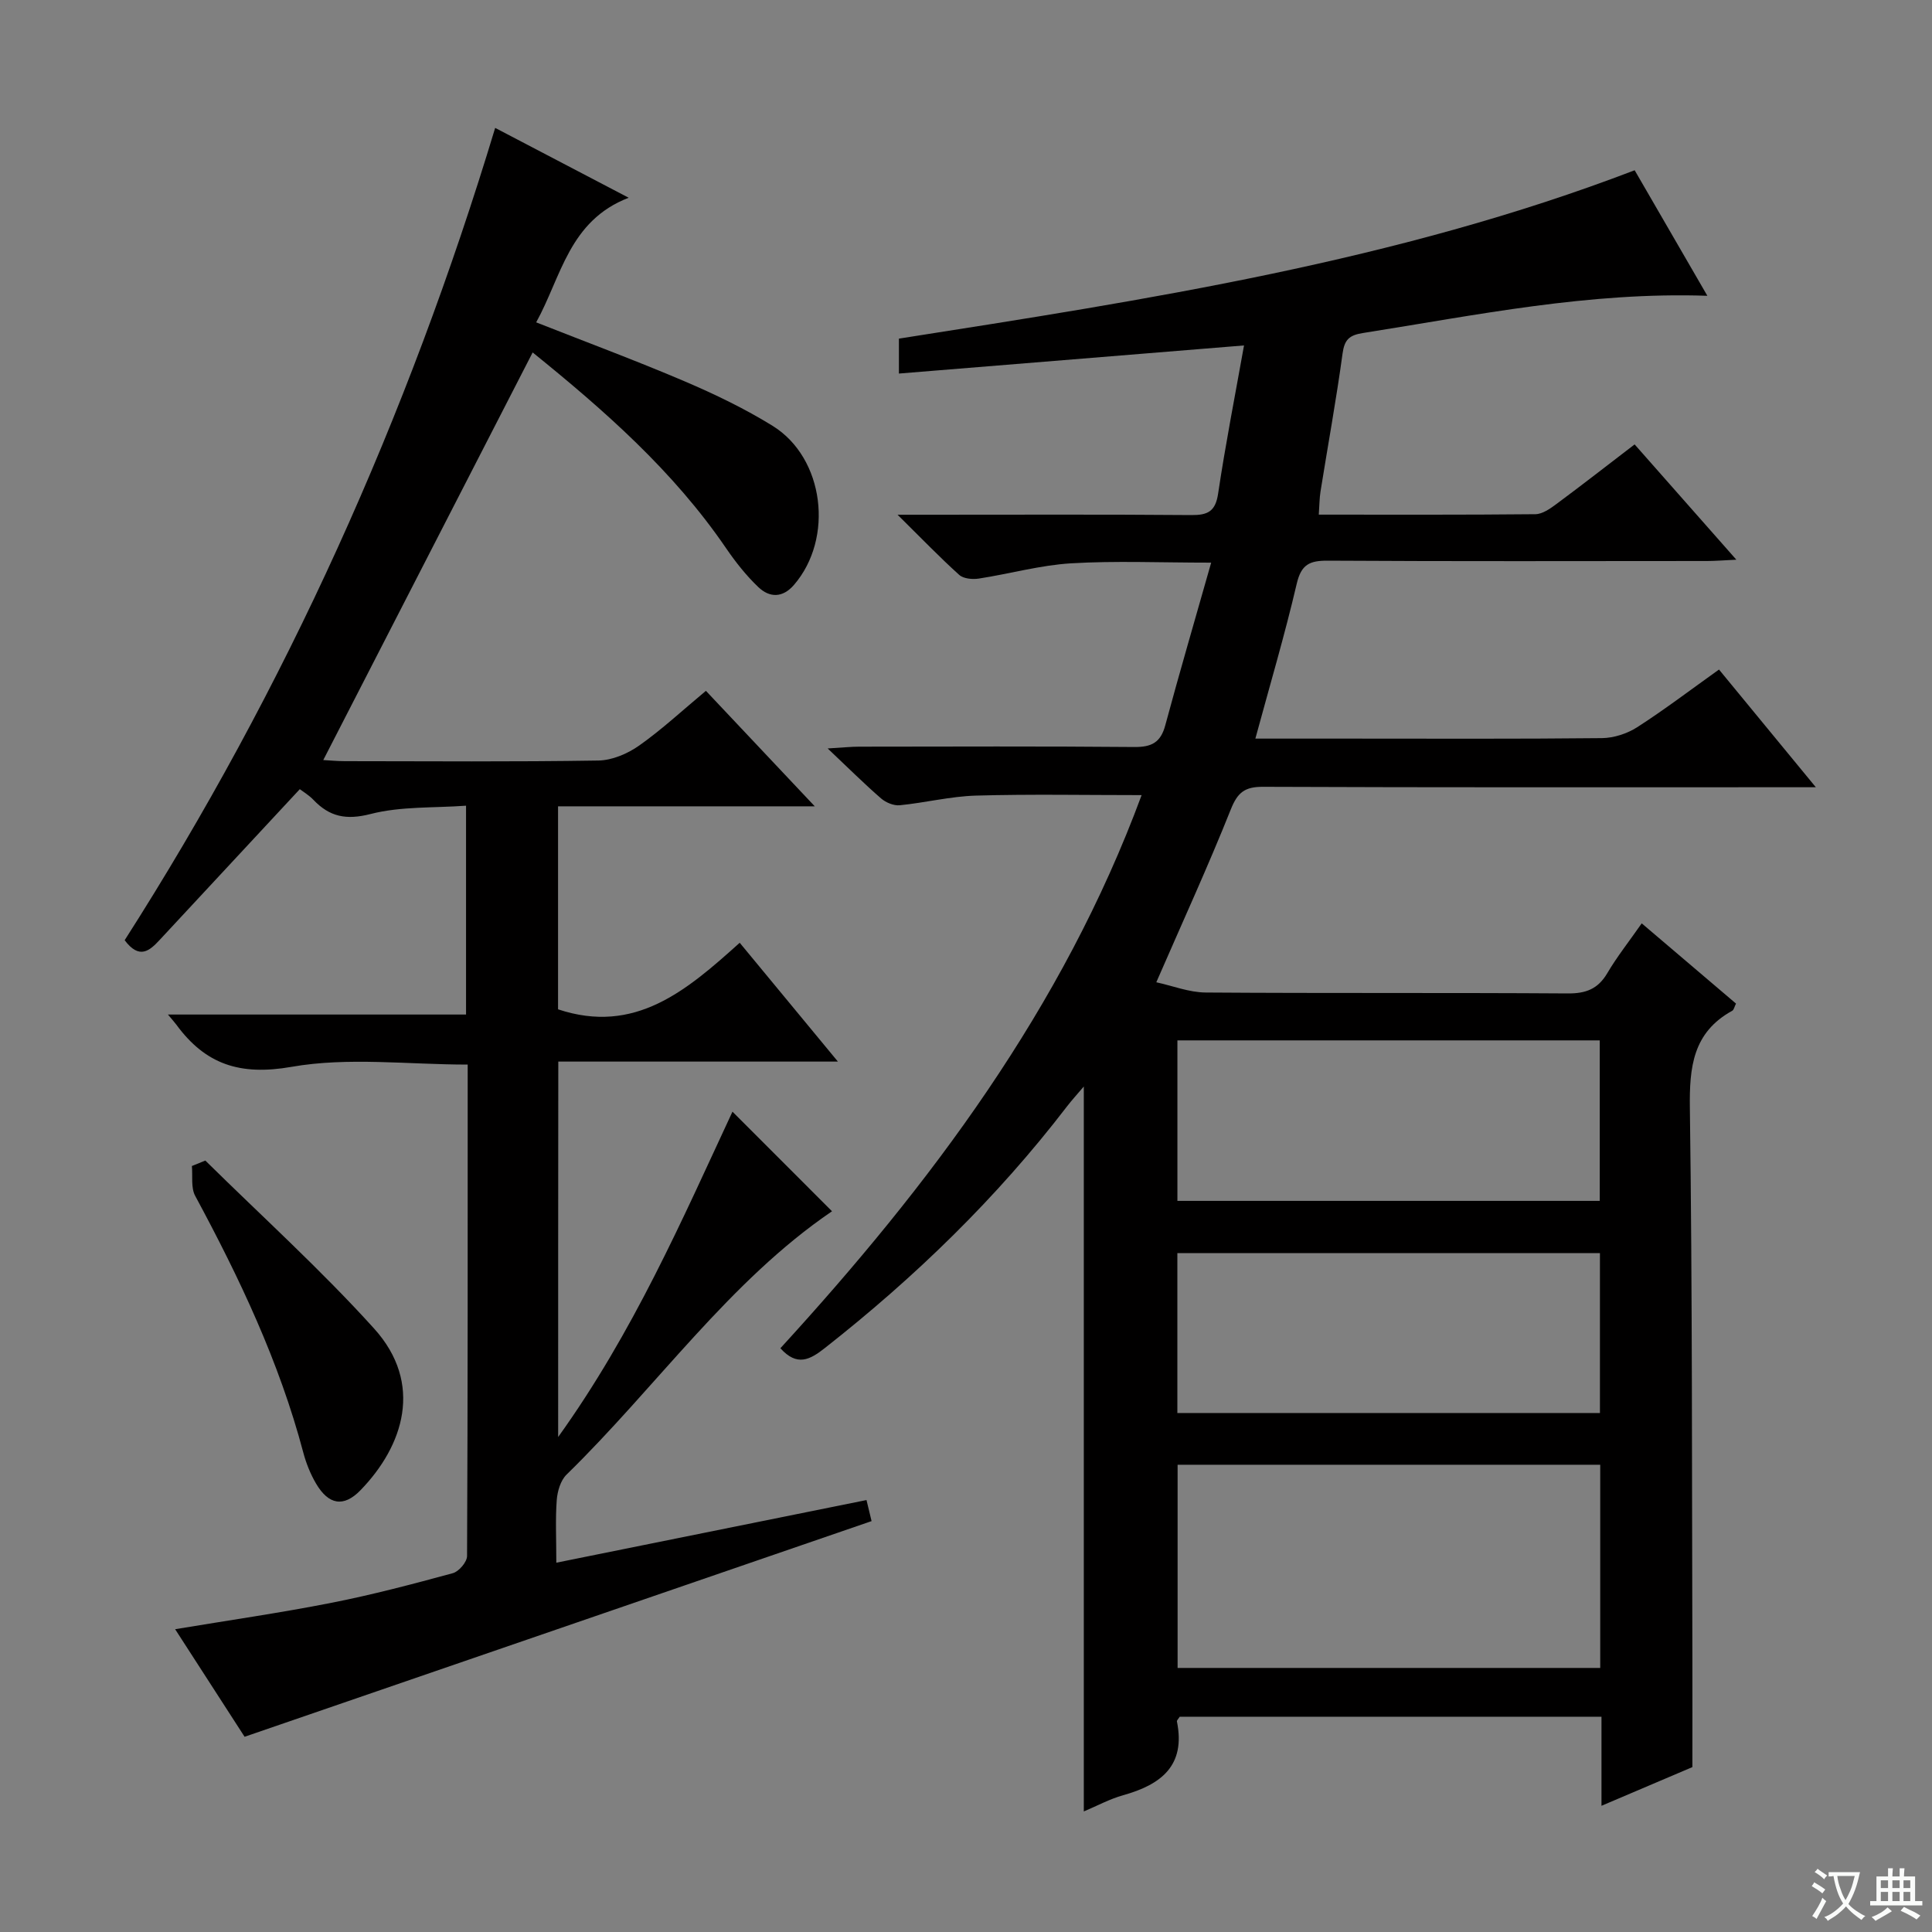 <svg enable-background="new 0 0 400 400" viewBox="0 0 400 400" xmlns="http://www.w3.org/2000/svg"><rect x="0" y="0" width="400" height="400" fill="#808080" stroke="none"/><path d="m377.9 391.2c-.2.3-.4.5-.6.8-.7-.6-1.4-1-2.2-1.5.2-.3.4-.5.5-.8.6.4 1.4.8 2.3 1.5zm-1.8 6.1c-.2-.2-.5-.4-.9-.6.4-.6.8-1.2 1.2-1.9s.7-1.3.9-1.9c.3.3.5.5.8.7-.7 1.3-1.4 2.6-2 3.7zm2.2-9c-.3.3-.5.5-.6.8-.6-.6-1.3-1.1-2-1.5.3-.3.5-.5.6-.7.6.5 1.3.9 2 1.4zm.3.2v-.9h2 4.5c-.3 1.3-.6 2.5-1 3.6s-.9 2.1-1.4 3c.4.5 1 1 1.6 1.4s1.2.8 1.9 1.1c-.3.2-.5.4-.8.8-.4-.3-1-.7-1.6-1.2s-1.2-1.1-1.6-1.6c-.5.6-1.1 1.1-1.7 1.6s-1.4.9-2.1 1.4c-.1-.3-.3-.5-.7-.8.6-.2 1.2-.5 1.9-1s1.4-1.1 2-1.8c-.5-.8-.9-1.6-1.2-2.5s-.6-2-.8-3.2c-.4.1-.7.1-1 .1zm2.5 2.7c.3 1 .7 1.7 1 2.2.3-.5.6-1.1 1-2s.6-1.9.9-3h-3.2-.4c.1.9.3 1.8.7 2.8z" fill="#fafbfa"/><path d="m396.5 388.5v1.5 3.6h1.5v.9c-.4 0-1 0-1.7 0h-7.9c-.5 0-.9 0-1.2 0v-.9h1.3v-3.5c0-.7 0-1.2 0-1.6h2.4c0-.8 0-1.4 0-1.7h1c0 .3-.1.8-.1 1.7h1.5c0-.8 0-1.4 0-1.7h1c0 .3-.1.9-.1 1.7zm-8.2 9.2c-.2-.3-.5-.5-.8-.8.8-.3 1.4-.6 1.9-.9s1-.7 1.4-1.1c.3.3.6.5.9.8-1.6 1-2.8 1.6-3.4 2zm2.6-6.8v-1.6h-1.5v1.6zm0 2.7v-1.9h-1.5v1.9zm2.4-2.7v-1.6h-1.5v1.6zm0 2.7v-1.9h-1.5v1.9zm.2 2 .7-.8c.4.2.9.5 1.6.8s1.3.7 1.8 1c-.3.3-.5.5-.8.8-.4-.3-1.5-1-3.3-1.8zm2-4.7v-1.6h-1.4v1.6zm0 2.7v-1.9h-1.4v1.9z" fill="#fafbfa"/><g fill="#010000"><path d="m331.57 373.87c0-6.73 0-12.46 0-18.44-29.57 0-58.49 0-87.32 0-.26.43-.63.75-.58.98 1.86 9.17-3.3 13.08-11.13 15.27-2.82.79-5.45 2.23-8.15 3.36 0-50.06 0-99.65 0-150.09-1.35 1.59-2.49 2.83-3.51 4.16-14.48 18.88-31.4 35.29-50.08 49.97-3.1 2.44-5.76 3.91-9.23.06 31.02-33.89 58.48-70.38 74.79-114.52-11.79 0-23.05-.22-34.29.1-5.28.15-10.51 1.48-15.79 2-1.25.12-2.88-.56-3.87-1.42-3.39-2.94-6.58-6.11-11.05-10.34 3.2-.19 4.86-.37 6.52-.37 19-.02 38-.1 56.99.07 3.57.03 5.44-.95 6.39-4.5 2.96-10.99 6.17-21.92 9.5-33.67-10.56 0-19.82-.41-29.02.14-6.4.39-12.72 2.18-19.1 3.16-1.31.2-3.17.03-4.05-.77-4.02-3.62-7.78-7.53-12.76-12.45h6.82c18 0 36-.08 53.99.07 3.42.03 5.01-.75 5.56-4.45 1.51-10.13 3.49-20.19 5.36-30.67-24.37 1.98-47.75 3.89-71.45 5.82 0-2.69 0-4.63 0-7.23 51.37-8.07 103.02-15.97 152.33-34.86 5.04 8.71 9.94 17.16 15.05 25.99-24.47-.84-47.82 4-71.32 7.71-2.84.45-3.81 1.37-4.21 4.26-1.3 9.54-3.04 19.02-4.56 28.53-.23 1.43-.22 2.89-.36 4.81 15.24 0 30.04.06 44.85-.09 1.46-.02 3.06-1.15 4.34-2.1 5.34-3.96 10.58-8.05 16.2-12.35 6.93 7.85 13.69 15.52 21.06 23.87-2.6.12-4.34.27-6.08.27-26.16.01-52.33.09-78.49-.07-3.75-.02-5.5.75-6.44 4.75-2.48 10.62-5.59 21.1-8.57 32.09h18.78c17.66 0 35.33.09 52.99-.1 2.46-.03 5.21-.93 7.29-2.26 5.7-3.67 11.1-7.78 16.93-11.94 6.59 8.01 12.98 15.77 20.05 24.37-2.91 0-4.68 0-6.45 0-36 0-71.99.06-107.99-.09-3.79-.02-5.28 1.15-6.69 4.69-4.67 11.71-9.94 23.19-15.42 35.78 3.37.73 6.78 2.09 10.2 2.12 25 .18 49.99.02 74.99.19 3.75.03 6.25-.92 8.18-4.19 2.01-3.41 4.49-6.54 7.13-10.32 6.68 5.68 13.07 11.12 19.52 16.61-.34.68-.44 1.29-.77 1.48-8.17 4.49-8.9 11.68-8.78 20.21.52 37.99.41 75.98.52 113.97.02 7.3 0 14.59 0 22.42-5.57 2.37-11.74 5-18.82 8.01zm-.26-28.54c0-14.36 0-28.11 0-42.07-29.31 0-58.33 0-87.5 0v42.07zm-87.54-96.7h87.44c0-11.28 0-22.17 0-33.23-29.28 0-58.18 0-87.44 0zm-.01 43.92h87.49c0-11.29 0-22.2 0-33.11-29.36 0-58.38 0-87.49 0z"/><path d="m115.56 297.52c15.61-21.76 25.64-44.93 36.09-67.36 7.02 7.03 13.9 13.91 20.61 20.62-21.3 14.49-36.33 36.34-54.96 54.52-1.24 1.21-1.89 3.44-2.03 5.25-.3 3.96-.09 7.95-.09 12.99 21.66-4.38 42.8-8.65 64.22-12.97.47 1.96.81 3.36 1.05 4.36-43.11 14.83-86.08 29.61-129.81 44.65-4.23-6.55-9.23-14.3-14.38-22.27 11.18-1.86 21.83-3.39 32.38-5.47 8.45-1.66 16.8-3.87 25.11-6.13 1.26-.34 2.95-2.32 2.95-3.56.16-33.8.13-67.6.13-101.74-12.41 0-24.77-1.59-36.48.47-10.68 1.87-17.81-.52-23.83-8.72-.36-.49-.78-.94-1.75-2.11h61.72c0-14.41 0-28.3 0-43.24-6.74.49-13.5.11-19.76 1.72-5.07 1.3-8.49.58-11.85-2.94-.89-.94-2.05-1.62-2.81-2.2-9.79 10.54-19.41 20.88-29.03 31.23-2.08 2.24-4.19 4.09-7.23.04 33.28-52.06 58.58-108.16 76.71-168.18 8.95 4.68 17.71 9.27 27.64 14.46-12.38 4.78-13.93 16.35-19.15 25.8 10.47 4.13 20.71 7.93 30.76 12.22 6.25 2.67 12.44 5.65 18.21 9.22 10.7 6.64 12.71 23.29 4.41 32.91-2.37 2.75-5.07 2.67-7.39.46-2.5-2.38-4.7-5.17-6.66-8.03-10.92-16.01-25.25-28.58-40.06-40.55-14.53 28.29-28.89 56.24-43.35 84.39 1.27.07 2.87.23 4.48.23 17.5.02 34.99.15 52.48-.13 2.85-.05 6.05-1.41 8.44-3.1 4.72-3.33 8.99-7.31 13.82-11.33 7.4 7.85 14.56 15.45 22.54 23.91-18.22 0-35.52 0-53.15 0v42.03c15.93 5.3 26.6-3.88 37.61-13.78 6.75 8.18 13.24 16.02 20.33 24.6-19.77 0-38.64 0-57.89 0-.03 25.69-.03 50.9-.03 77.73z"/><path d="m42.51 240.28c11.7 11.54 23.93 22.6 34.93 34.77 10.32 11.41 6.1 24.32-2.81 33.49-3.49 3.59-6.61 3.02-9.2-1.39-1.16-1.98-2.05-4.2-2.64-6.43-4.97-18.77-13.21-36.13-22.38-53.13-.91-1.69-.49-4.1-.68-6.18.92-.38 1.85-.75 2.78-1.13z"/></g></svg>